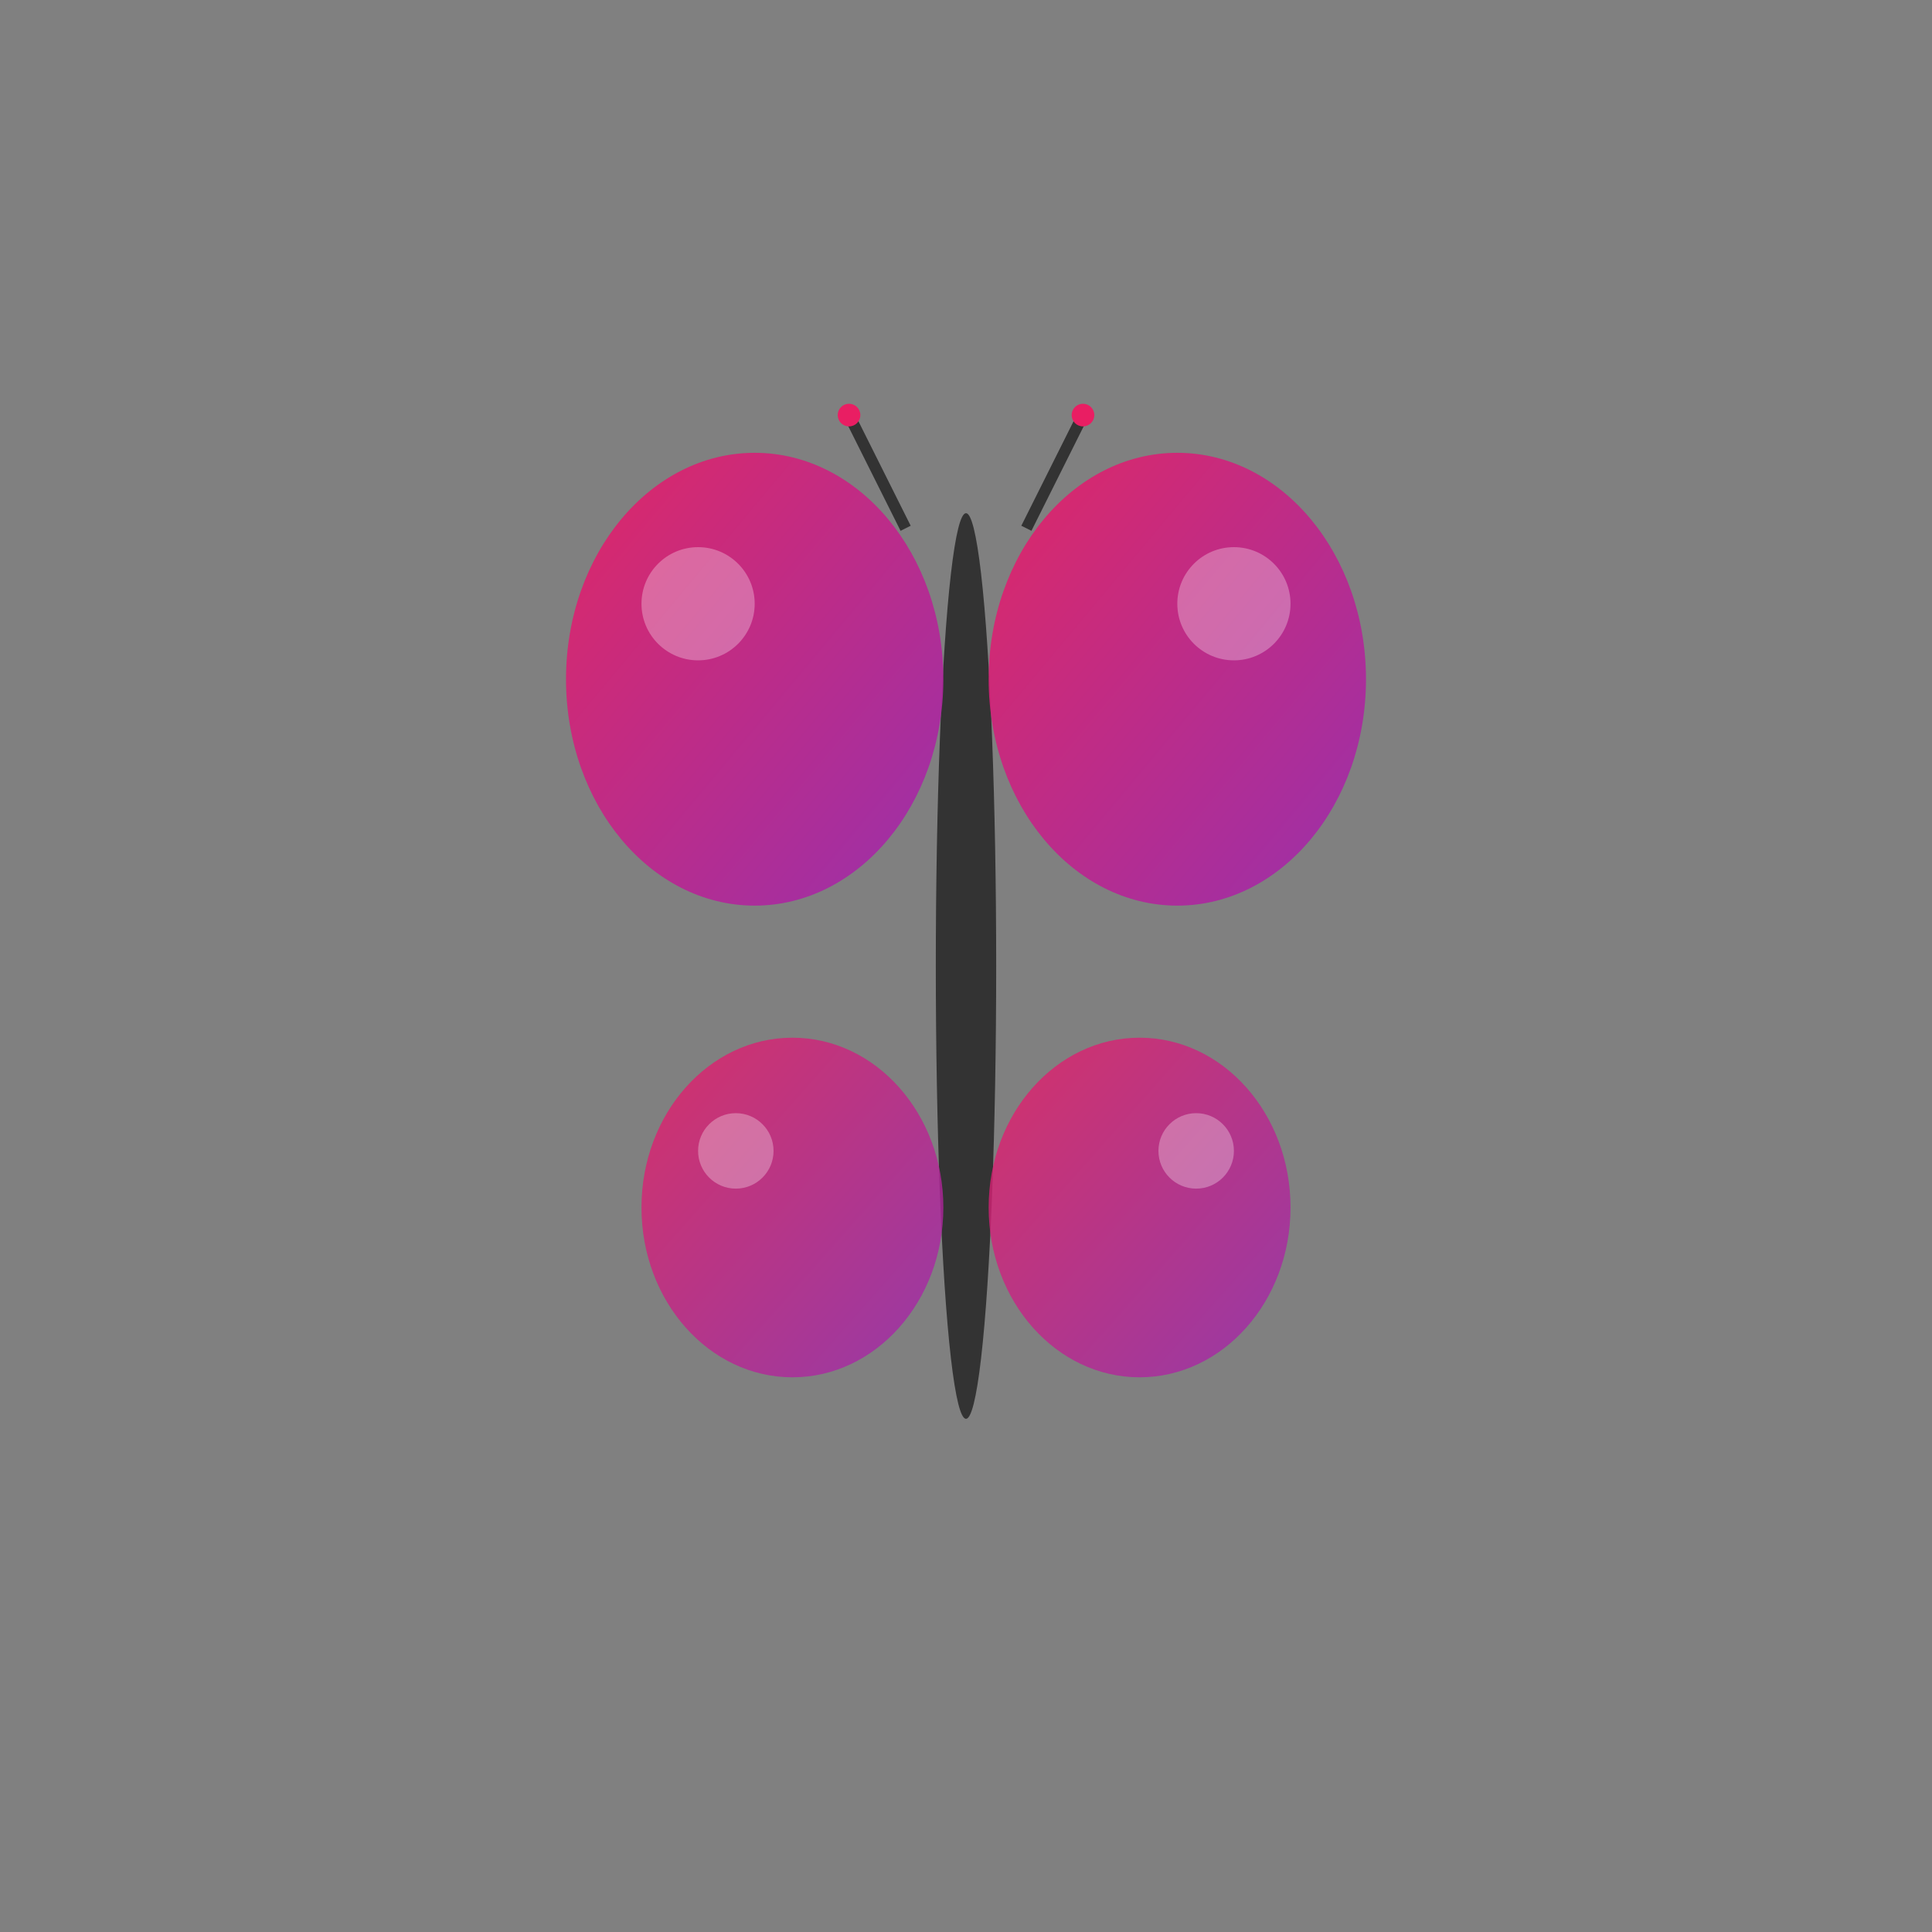 <svg width="512" height="512" viewBox="0 0 512 512" xmlns="http://www.w3.org/2000/svg">
  <rect x="0" y="0" width="512" height="512" fill="#808080" stroke="none"/>
  <defs>
    <linearGradient id="gradient1" x1="0%" y1="0%" x2="100%" y2="100%">
      <stop offset="0%" style="stop-color:#E91E63;stop-opacity:1" />
      <stop offset="100%" style="stop-color:#9C27B0;stop-opacity:1" />
    </linearGradient>
  </defs>
  
  <!-- Butterfly body -->
  <ellipse cx="256" cy="256" rx="8" ry="120" fill="#333"/>
  
  <!-- Upper wings -->
  <ellipse cx="200" cy="180" rx="50" ry="60" fill="url(#gradient1)" opacity="0.9"/>
  <ellipse cx="312" cy="180" rx="50" ry="60" fill="url(#gradient1)" opacity="0.9"/>
  
  <!-- Lower wings -->
  <ellipse cx="210" cy="320" rx="40" ry="45" fill="url(#gradient1)" opacity="0.8"/>
  <ellipse cx="302" cy="320" rx="40" ry="45" fill="url(#gradient1)" opacity="0.8"/>
  
  <!-- Wing details -->
  <circle cx="185" cy="160" r="15" fill="#fff" opacity="0.3"/>
  <circle cx="327" cy="160" r="15" fill="#fff" opacity="0.3"/>
  <circle cx="195" cy="305" r="10" fill="#fff" opacity="0.3"/>
  <circle cx="317" cy="305" r="10" fill="#fff" opacity="0.3"/>
  
  <!-- Antennae -->
  <path d="M 240 140 Q 230 120 225 110" stroke="#333" stroke-width="3" fill="none"/>
  <path d="M 272 140 Q 282 120 287 110" stroke="#333" stroke-width="3" fill="none"/>
  <circle cx="225" cy="110" r="3" fill="#E91E63"/>
  <circle cx="287" cy="110" r="3" fill="#E91E63"/>
</svg>